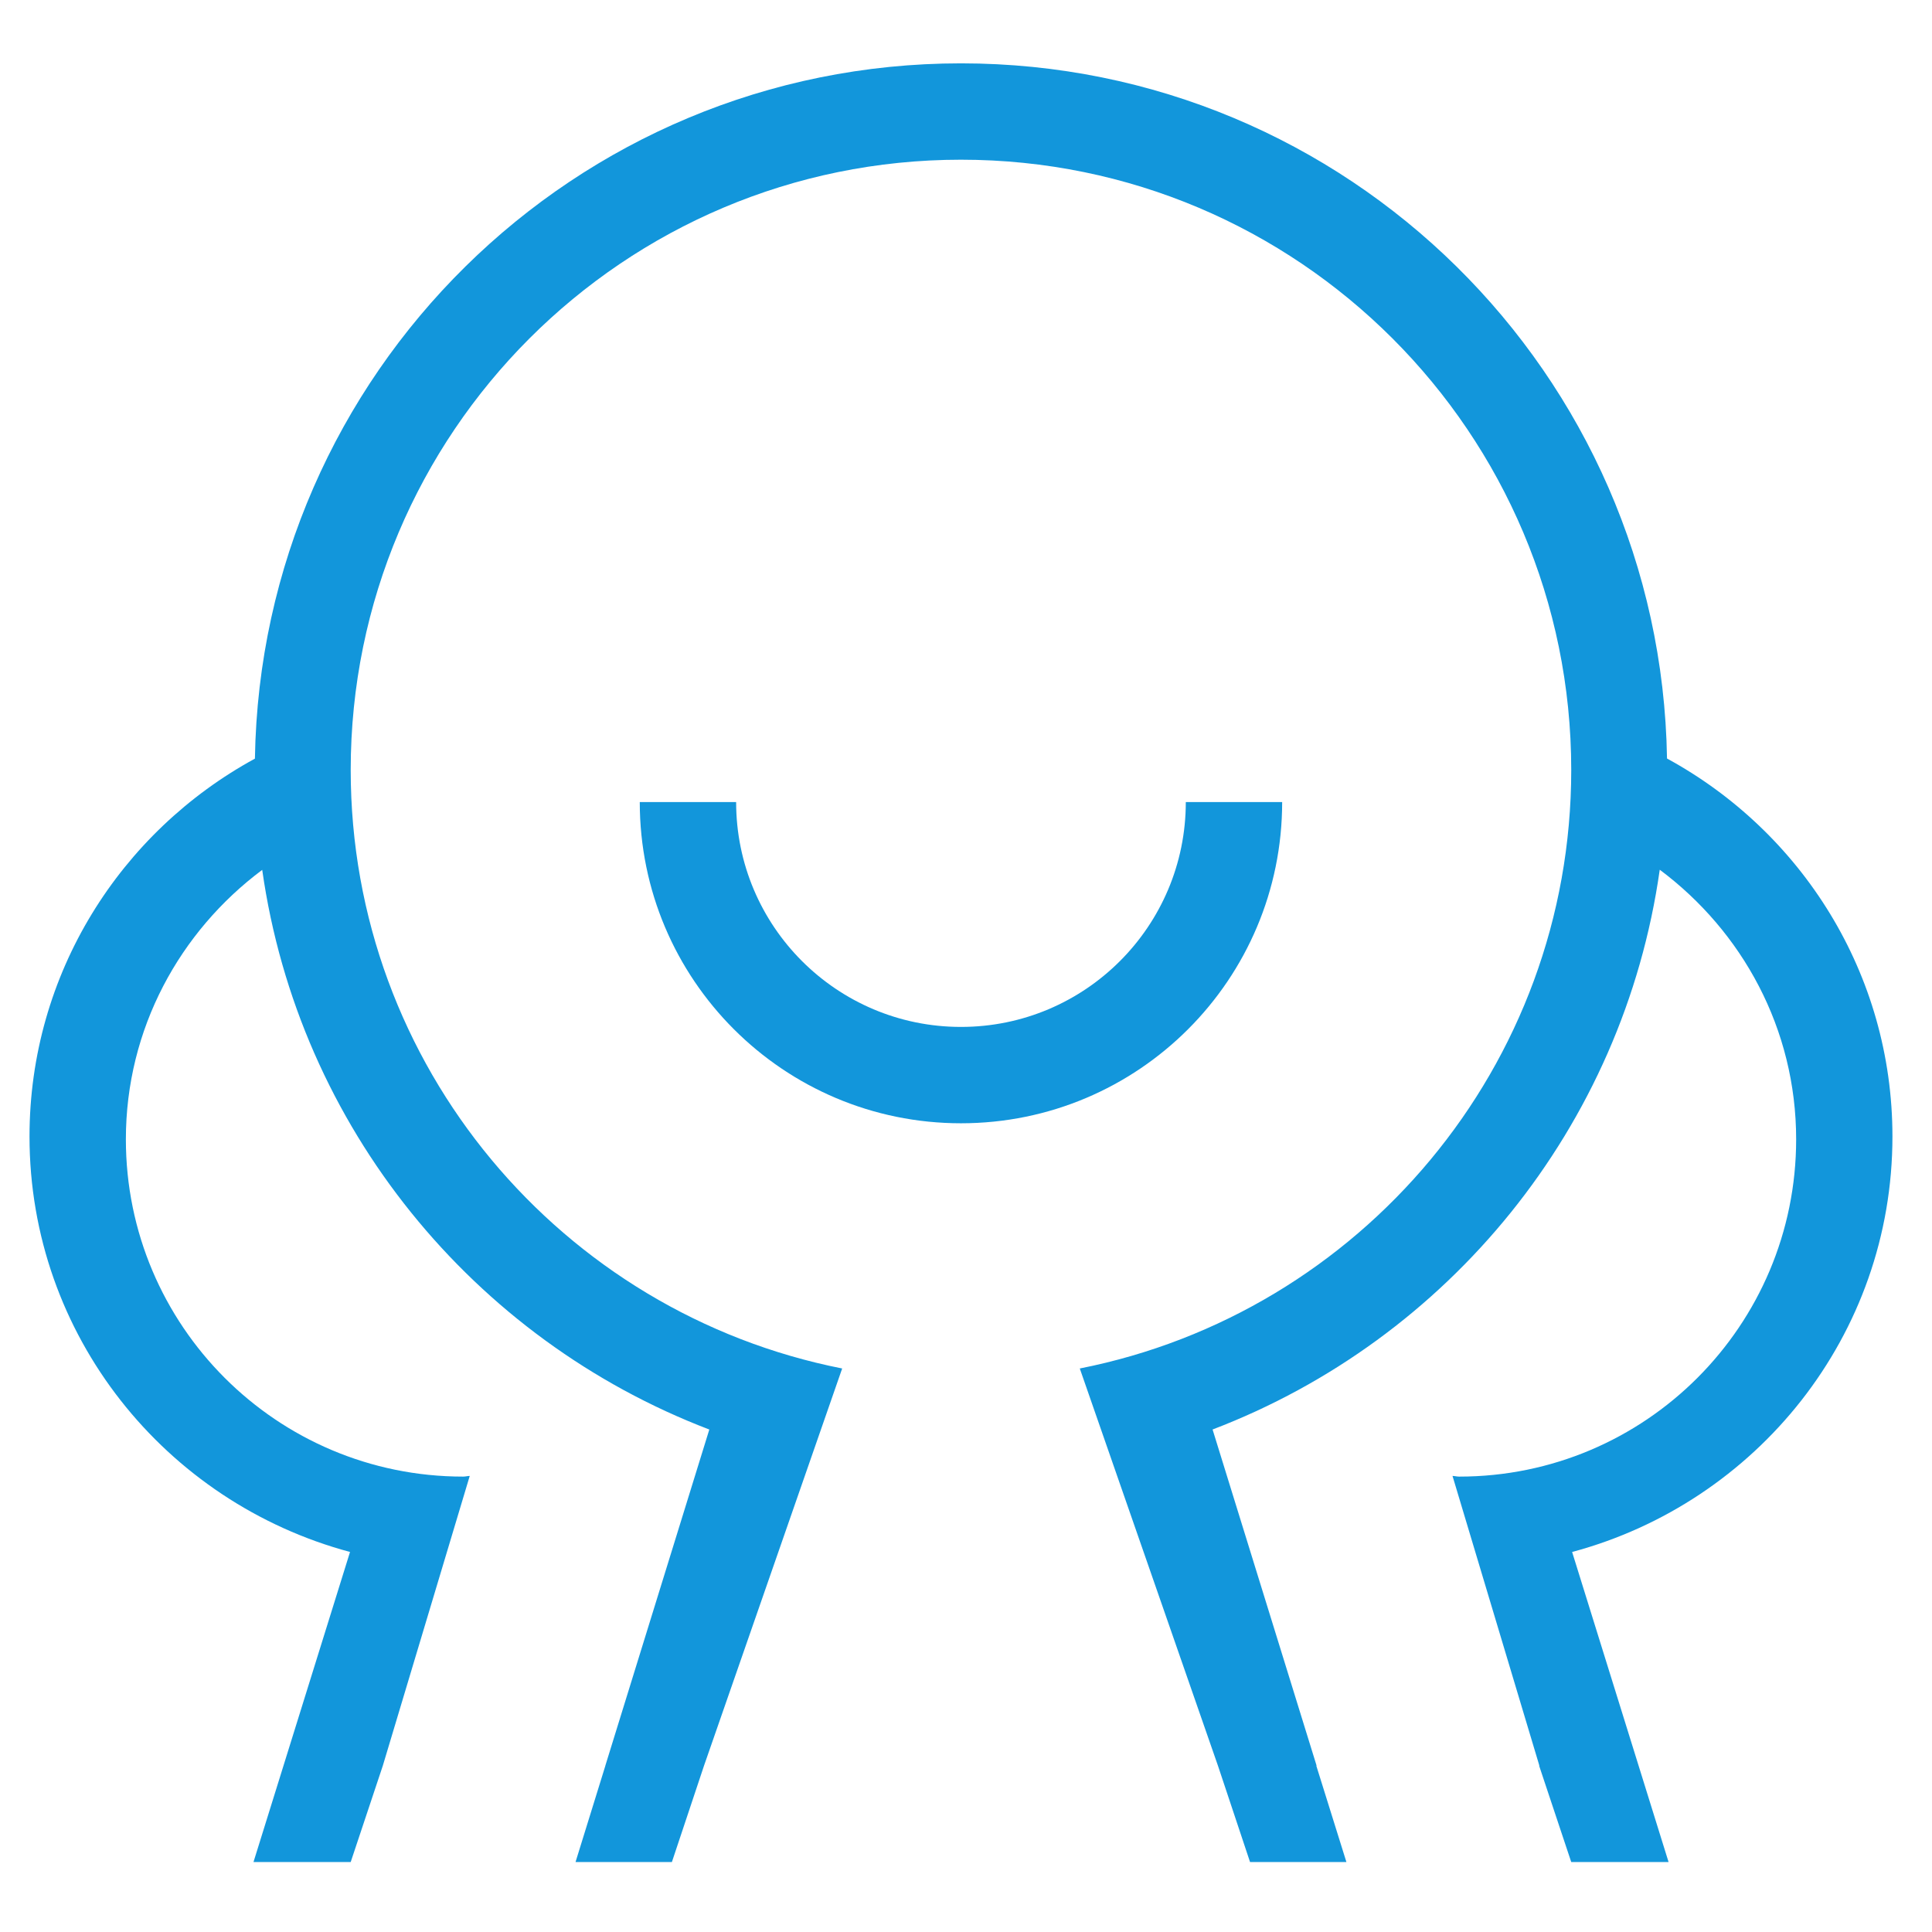 <?xml version="1.0" standalone="no"?><!DOCTYPE svg PUBLIC "-//W3C//DTD SVG 1.1//EN" "http://www.w3.org/Graphics/SVG/1.1/DTD/svg11.dtd"><svg t="1510567583793" class="icon" style="" viewBox="0 0 1024 1024" version="1.1" xmlns="http://www.w3.org/2000/svg" p-id="1322" xmlns:xlink="http://www.w3.org/1999/xlink" width="32" height="32"><defs><style type="text/css"></style></defs><path d="M679.573 425.122l-51.072 0c0 65.819-53.349 119.168-119.162 119.168-65.814 0-119.175-53.349-119.175-119.168l-51.075 0c0 94.023 76.229 170.24 170.249 170.24C603.36 595.361 679.573 519.144 679.573 425.122L679.573 425.122z" fill="#1296db" p-id="1323"></path><path d="M1003.032 602.37c0-86.402-48.29-161.561-119.479-200.341C880.274 198.014 714.131 33.575 509.338 33.575c-204.816 0-370.984 164.471-374.228 368.519-71.188 38.795-119.471 113.918-119.471 200.276 0 105.461 72.071 193.977 169.88 220.207L134.355 986.915l51.525 0 17.028-51.072 46.065-153.568c-1.198 0.022-2.306 0.353-3.51 0.353-98.721 0-178.747-80.03-178.747-178.755 0-58.649 28.635-110.232 72.262-142.824 19.36 136.417 112.059 248.938 236.972 296.624L320.84 935.843l0.026 0-15.82 51.072 51.072 0 17.03-51.072 73.223-210.52c-148.481-29.315-260.49-160.146-260.49-317.223 0-178.642 144.82-323.454 323.459-323.454 178.64 0 323.449 144.812 323.449 323.454 0 157.076-111.998 287.909-260.48 317.223l73.223 210.52 17.017 51.072 51.074 0-15.958-51.071 0.157 0-55.128-178.183c124.947-47.691 217.674-160.231 237.007-296.69 43.648 32.589 72.297 84.209 72.297 142.902 0 98.725-79.956 178.755-178.598 178.755-1.211 0-2.331-0.332-3.537-0.357l46.033 153.572-0.13 0 17.021 51.072 51.591 0L833.258 822.586C931.001 796.366 1003.032 707.84 1003.032 602.37L1003.032 602.37z" fill="#1296db" p-id="1324"></path></svg>